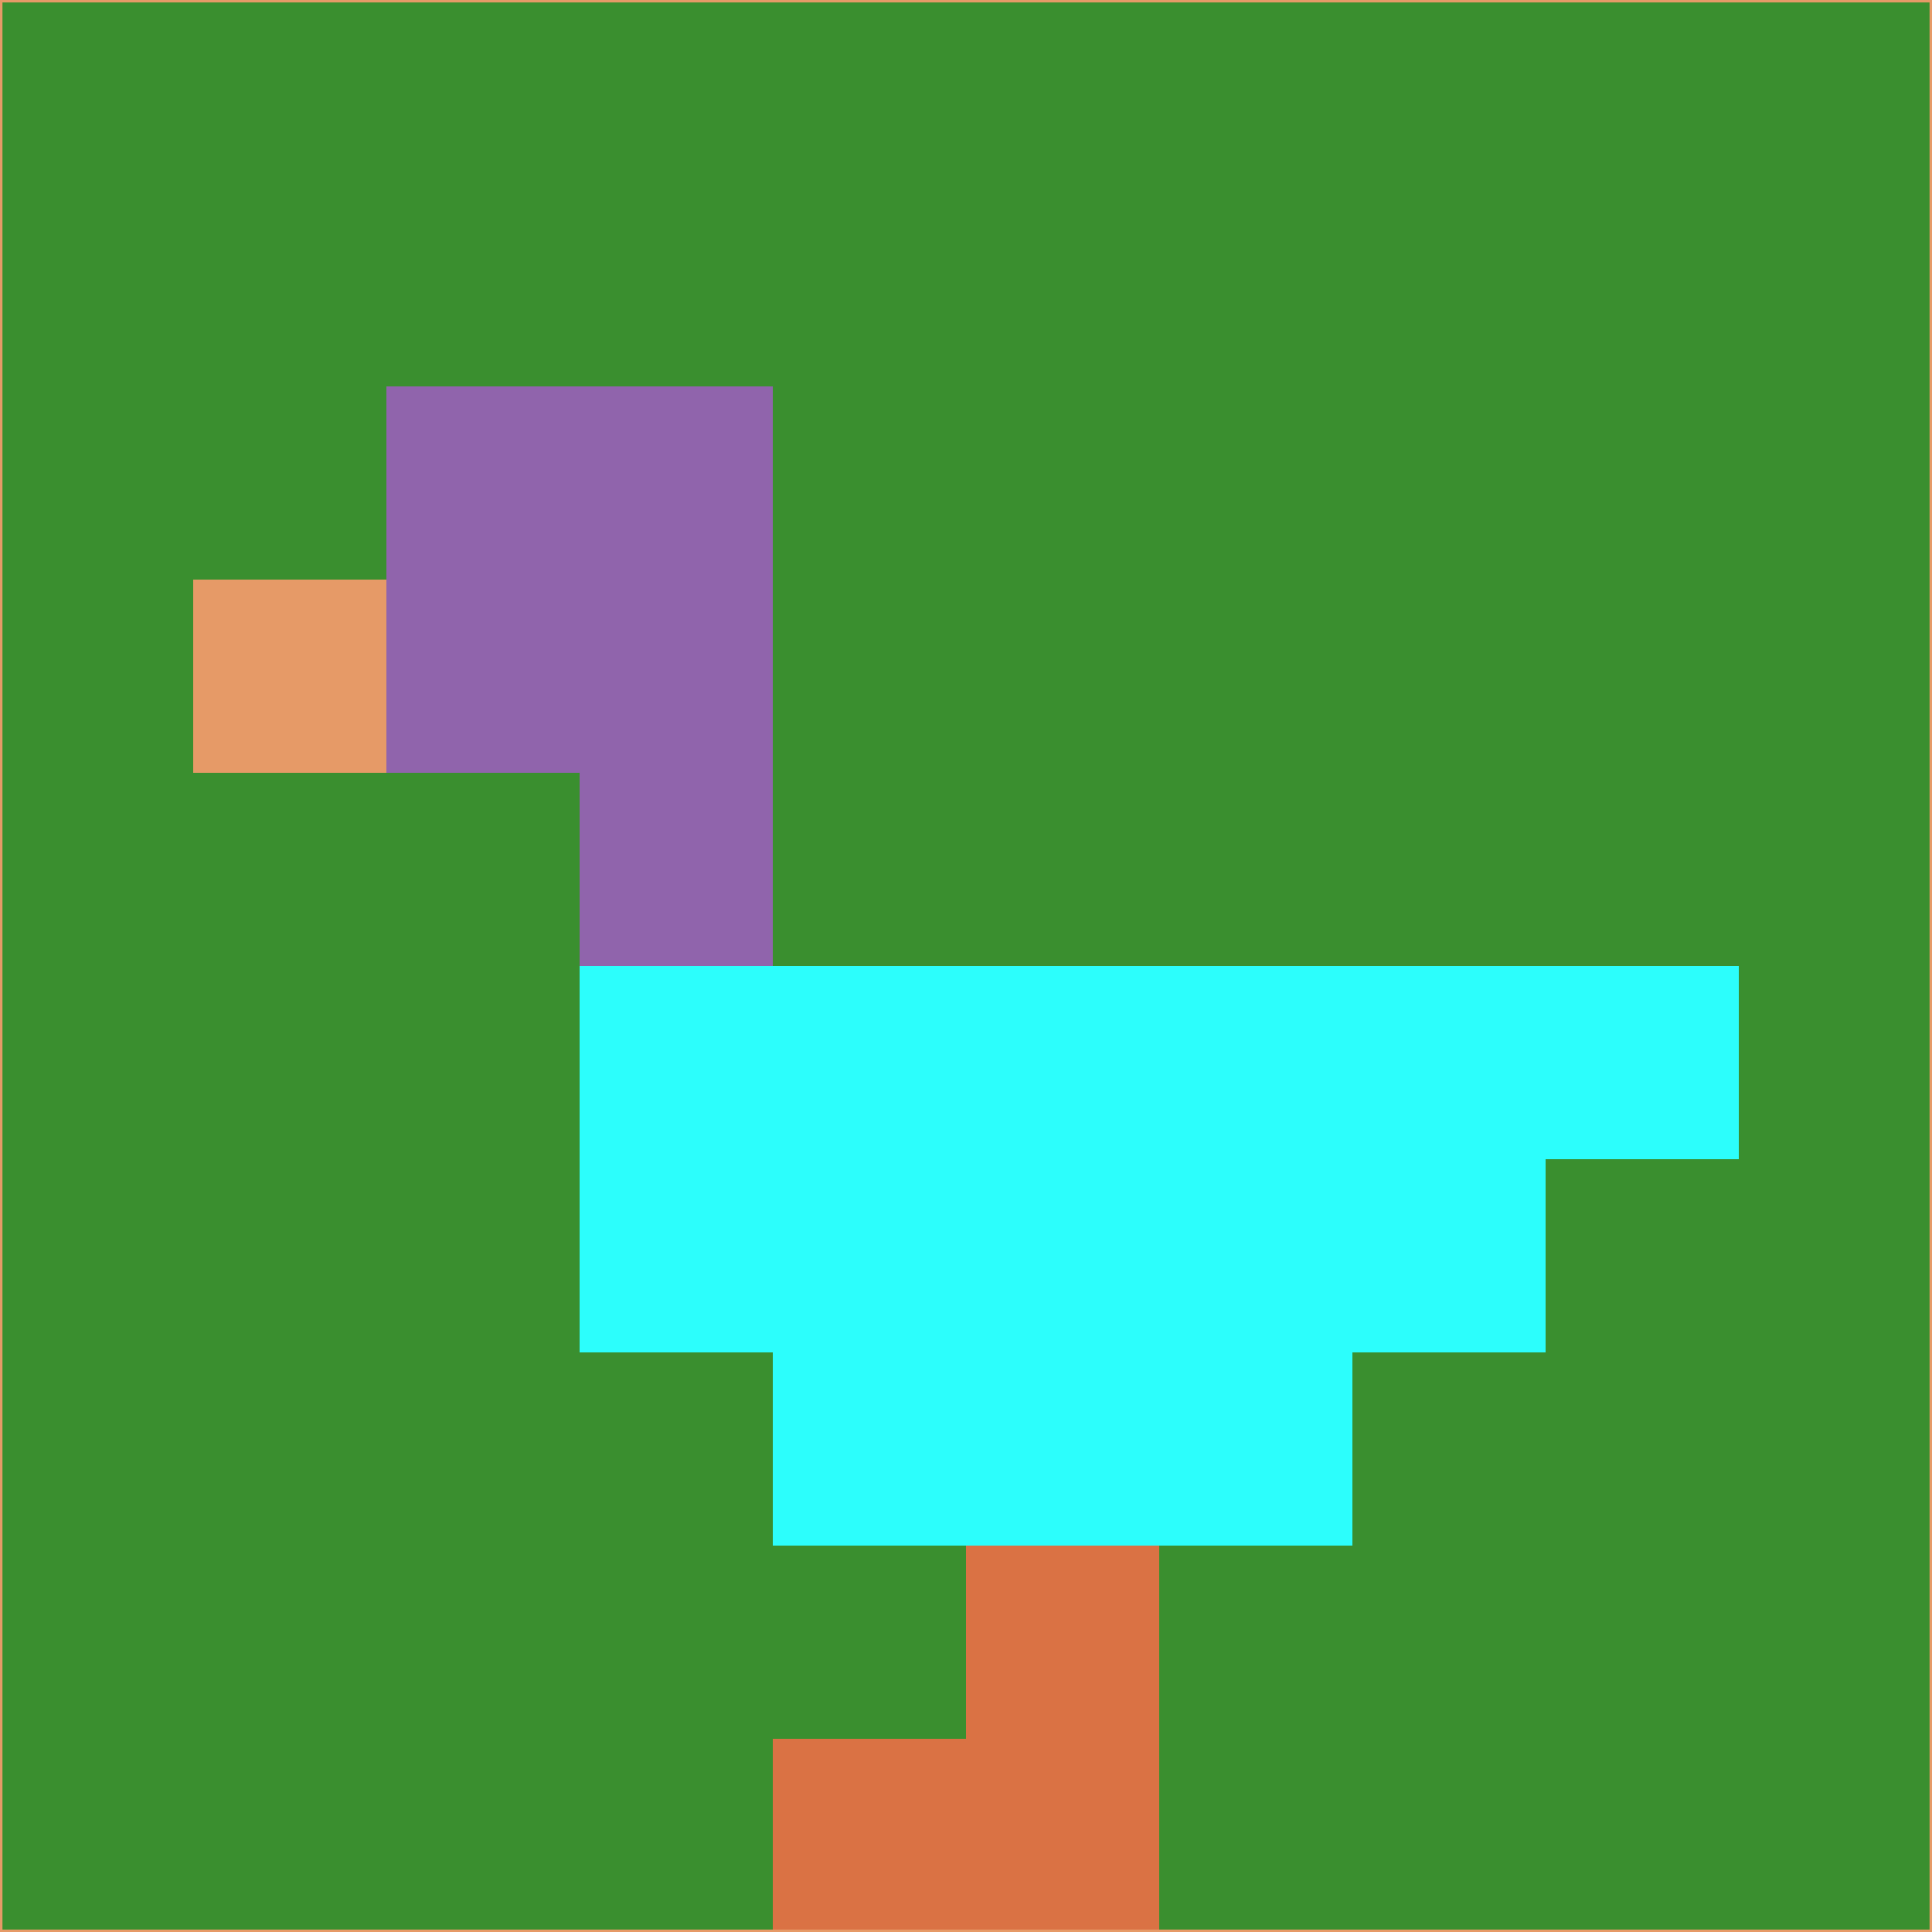 <svg xmlns="http://www.w3.org/2000/svg" version="1.1" width="785" height="785">
  <title>'goose-pfp-694263' by Dmitri Cherniak (Cyberpunk Edition)</title>
  <desc>
    seed=43854
    backgroundColor=#3a8f2f
    padding=20
    innerPadding=0
    timeout=500
    dimension=1
    border=false
    Save=function(){return n.handleSave()}
    frame=12

    Rendered at 2024-09-15T22:37:00.681Z
    Generated in 1ms
    Modified for Cyberpunk theme with new color scheme
  </desc>
  <defs/>
  <rect width="100%" height="100%" fill="#3a8f2f"/>
  <g>
    <g id="0-0">
      <rect x="0" y="0" height="785" width="785" fill="#3a8f2f"/>
      <g>
        <!-- Neon blue -->
        <rect id="0-0-2-2-2-2" x="157" y="157" width="157" height="157" fill="#9064ac"/>
        <rect id="0-0-3-2-1-4" x="235.5" y="157" width="78.5" height="314" fill="#9064ac"/>
        <!-- Electric purple -->
        <rect id="0-0-4-5-5-1" x="314" y="392.5" width="392.5" height="78.5" fill="#2cfefc"/>
        <rect id="0-0-3-5-5-2" x="235.5" y="392.5" width="392.5" height="157" fill="#2cfefc"/>
        <rect id="0-0-4-5-3-3" x="314" y="392.5" width="235.5" height="235.5" fill="#2cfefc"/>
        <!-- Neon pink -->
        <rect id="0-0-1-3-1-1" x="78.5" y="235.5" width="78.5" height="78.5" fill="#e69a67"/>
        <!-- Cyber yellow -->
        <rect id="0-0-5-8-1-2" x="392.5" y="628" width="78.5" height="157" fill="#da7244"/>
        <rect id="0-0-4-9-2-1" x="314" y="706.5" width="157" height="78.5" fill="#da7244"/>
      </g>
      <rect x="0" y="0" stroke="#e69a67" stroke-width="2" height="785" width="785" fill="none"/>
    </g>
  </g>
  <script xmlns=""/>
</svg>